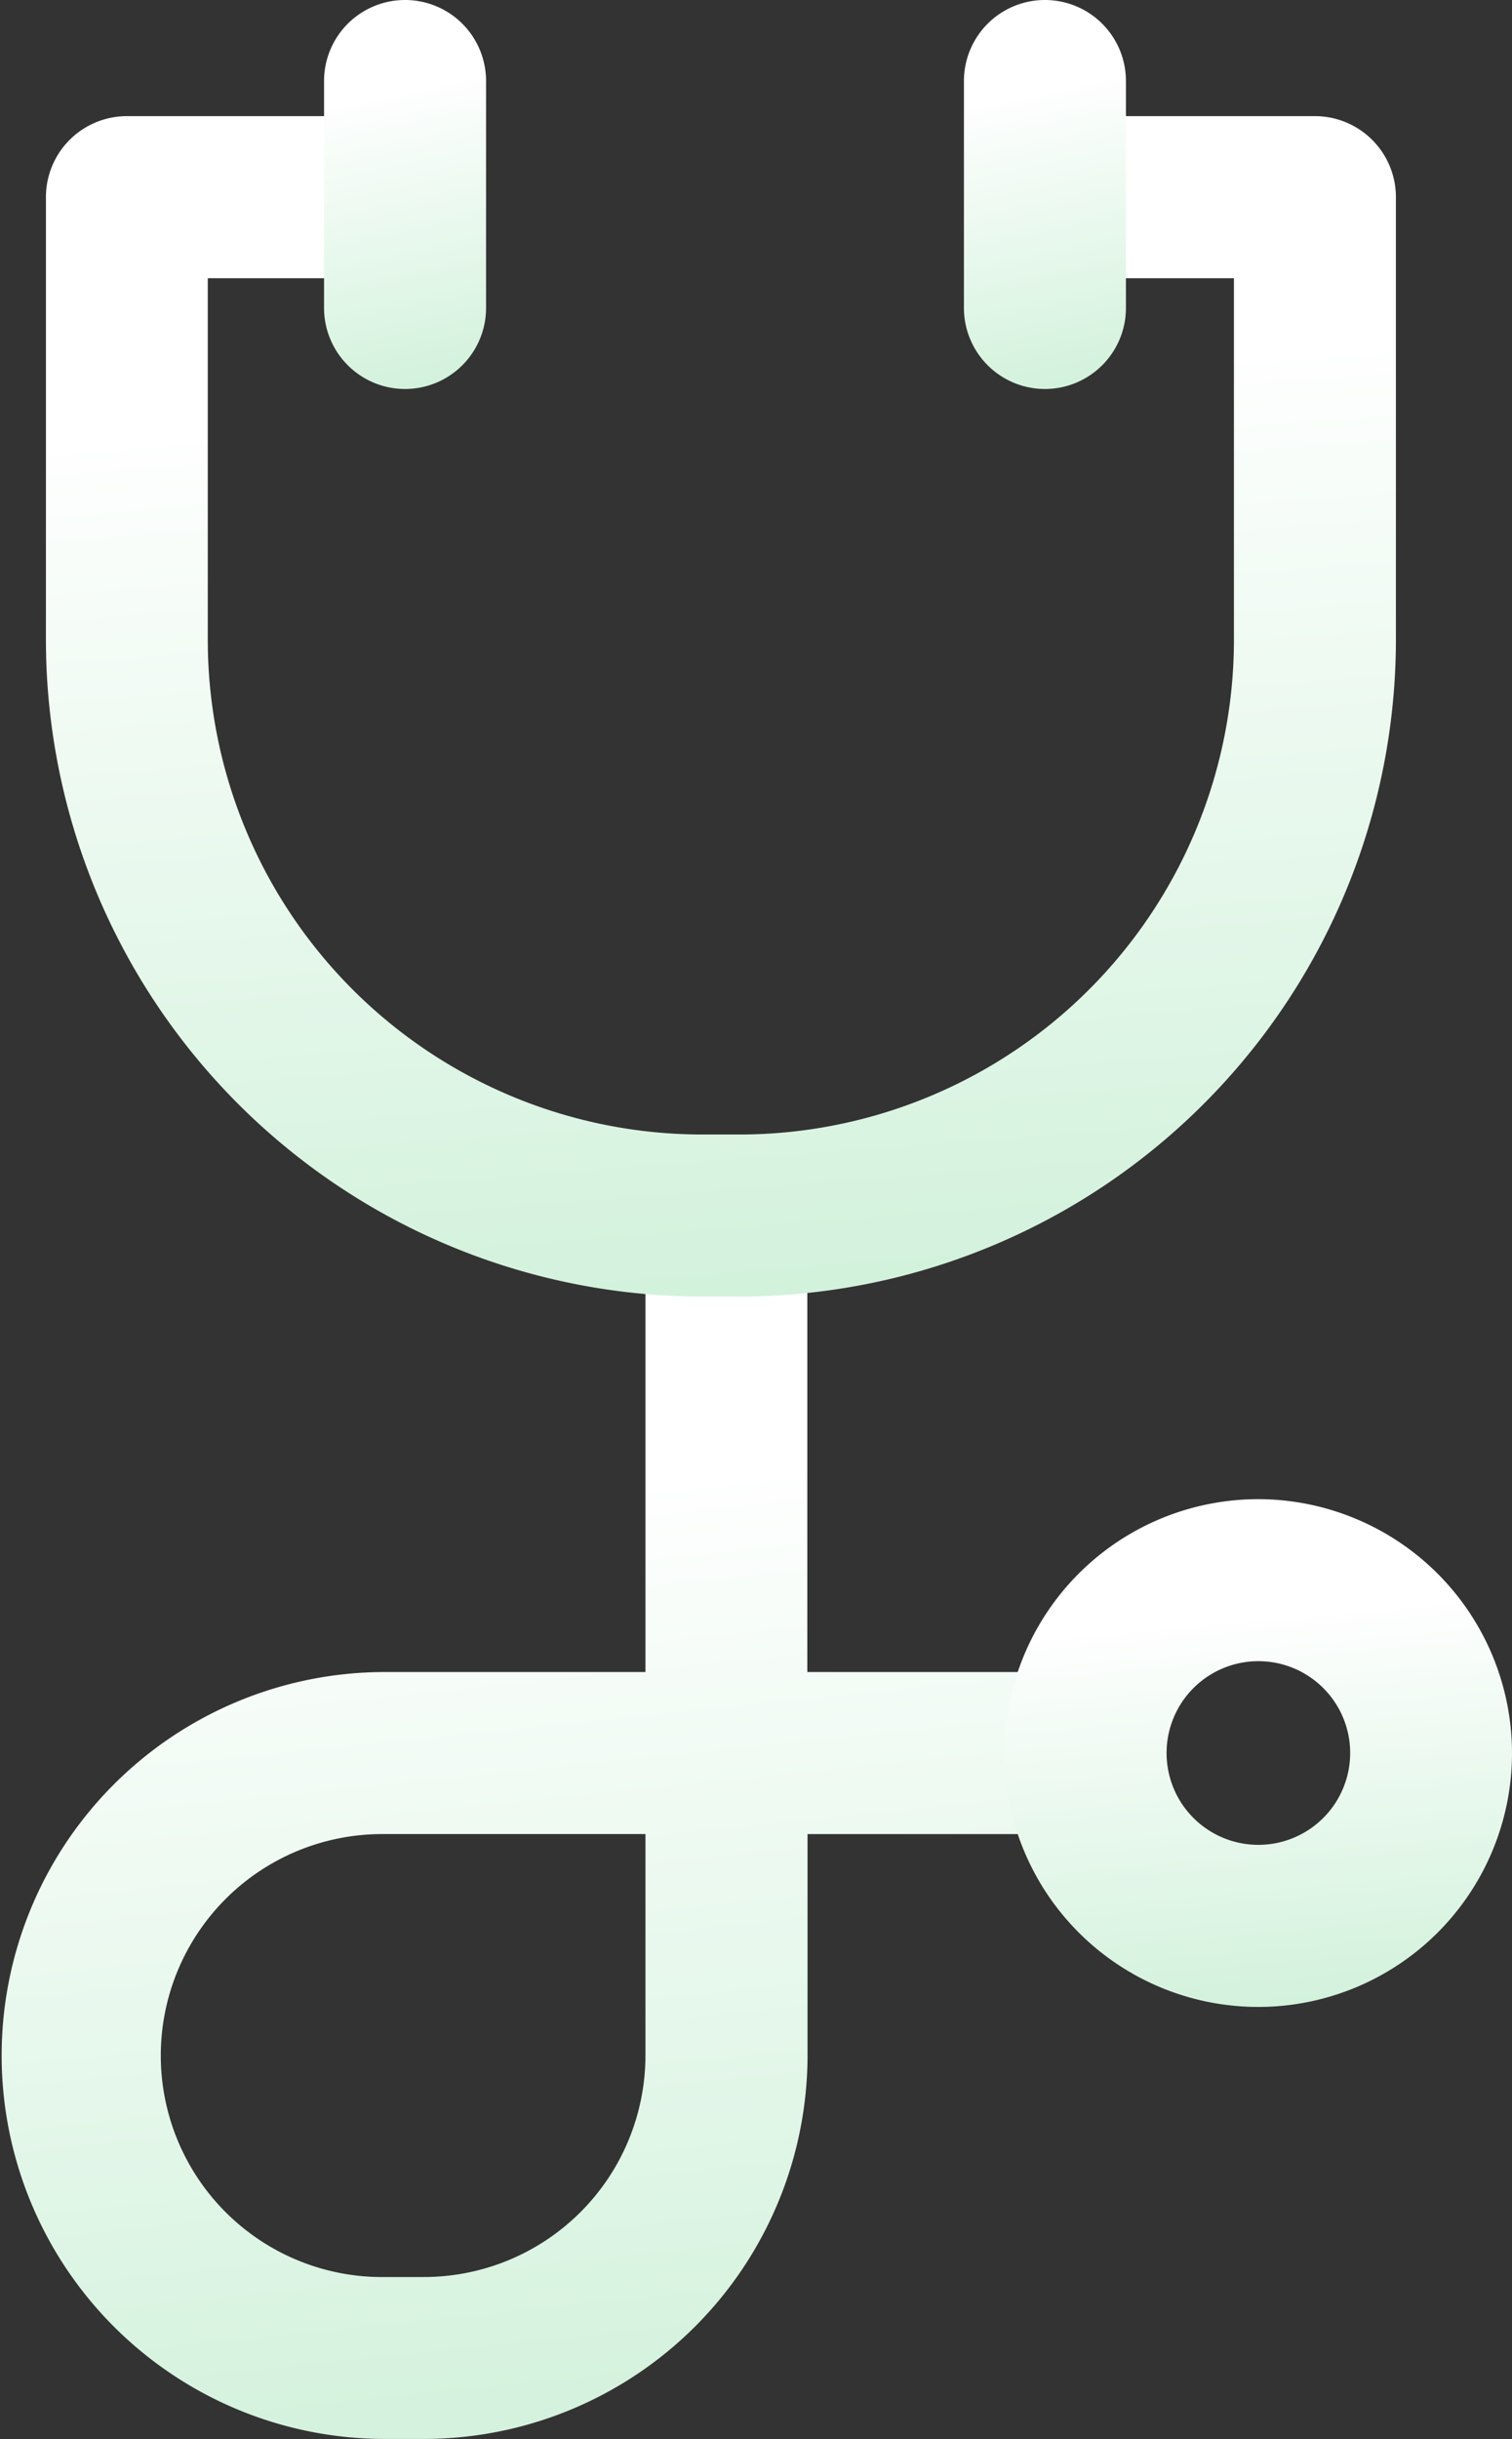 <svg xmlns="http://www.w3.org/2000/svg" xmlns:xlink="http://www.w3.org/1999/xlink" width="39.842" height="64.245" viewBox="0 0 39.842 64.245">
  <rect x="0" y="0" width="39.842" height="64.245" fill="#333333" stroke="none"/>
  <defs>
    <linearGradient id="linear-gradient" x1="0.5" y1="0.214" x2="0.635" y2="1.728" gradientUnits="objectBoundingBox">
      <stop offset="0" stop-color="#fff"/>
      <stop offset="1" stop-color="#a9e5bb"/>
    </linearGradient>
  </defs>
  <g id="stethoscope_1_" data-name="stethoscope (1)" transform="translate(-18.992)">
    <g id="Group_8" data-name="Group 8" transform="translate(18.992 31.945)">
      <g id="Group_7" data-name="Group 7">
        <path id="Path_4" data-name="Path 4" d="M40.265,61.819V49.724H36V61.819h-6.9a10.1,10.1,0,1,0,.071,20.2h1a10.114,10.114,0,0,0,10.1-10.1V66.088h7.257V61.819ZM36,71.92a5.841,5.841,0,0,1-5.834,5.834h-1a5.834,5.834,0,1,1-.071-11.667H36Z" transform="translate(-18.992 -49.724)" fill="url(#linear-gradient)"/>
      </g>
    </g>
    <g id="Group_10" data-name="Group 10" transform="translate(45.459 39.487)">
      <g id="Group_9" data-name="Group 9">
        <path id="Path_5" data-name="Path 5" d="M66.876,61.463a6.687,6.687,0,1,0,6.688,6.688A6.695,6.695,0,0,0,66.876,61.463Zm0,9.105A2.419,2.419,0,1,1,69.3,68.15,2.421,2.421,0,0,1,66.876,70.568Z" transform="translate(-60.189 -61.463)" fill="url(#linear-gradient)"/>
      </g>
    </g>
    <g id="Group_2" data-name="Group 2" transform="translate(20.202 3.059)">
      <g id="Group_1" data-name="Group 1">
        <path id="Path_1" data-name="Path 1" d="M54.313,4.762h-6.9V9.031h4.767v9.534a13.035,13.035,0,0,1-13.02,13.02h-1a13.035,13.035,0,0,1-13.02-13.02V9.031H29.91V4.762h-6.9A2.134,2.134,0,0,0,20.875,6.9V18.564A17.308,17.308,0,0,0,38.163,35.853h1A17.308,17.308,0,0,0,56.448,18.564V6.9A2.134,2.134,0,0,0,54.313,4.762Z" transform="translate(-20.875 -4.762)" fill="url(#linear-gradient)"/>
      </g>
    </g>
    <g id="Group_4" data-name="Group 4" transform="translate(44.391)">
      <g id="Group_3" data-name="Group 3">
        <path id="Path_2" data-name="Path 2" d="M60.662,0a2.134,2.134,0,0,0-2.134,2.134V8.111a2.134,2.134,0,0,0,4.269,0V2.134A2.134,2.134,0,0,0,60.662,0Z" transform="translate(-58.527)" fill="url(#linear-gradient)"/>
      </g>
    </g>
    <g id="Group_6" data-name="Group 6" transform="translate(27.53)">
      <g id="Group_5" data-name="Group 5">
        <path id="Path_3" data-name="Path 3" d="M34.416,0a2.134,2.134,0,0,0-2.134,2.134V8.111a2.134,2.134,0,1,0,4.269,0V2.134A2.134,2.134,0,0,0,34.416,0Z" transform="translate(-32.281)" fill="url(#linear-gradient)"/>
      </g>
    </g>
  </g>
</svg>

